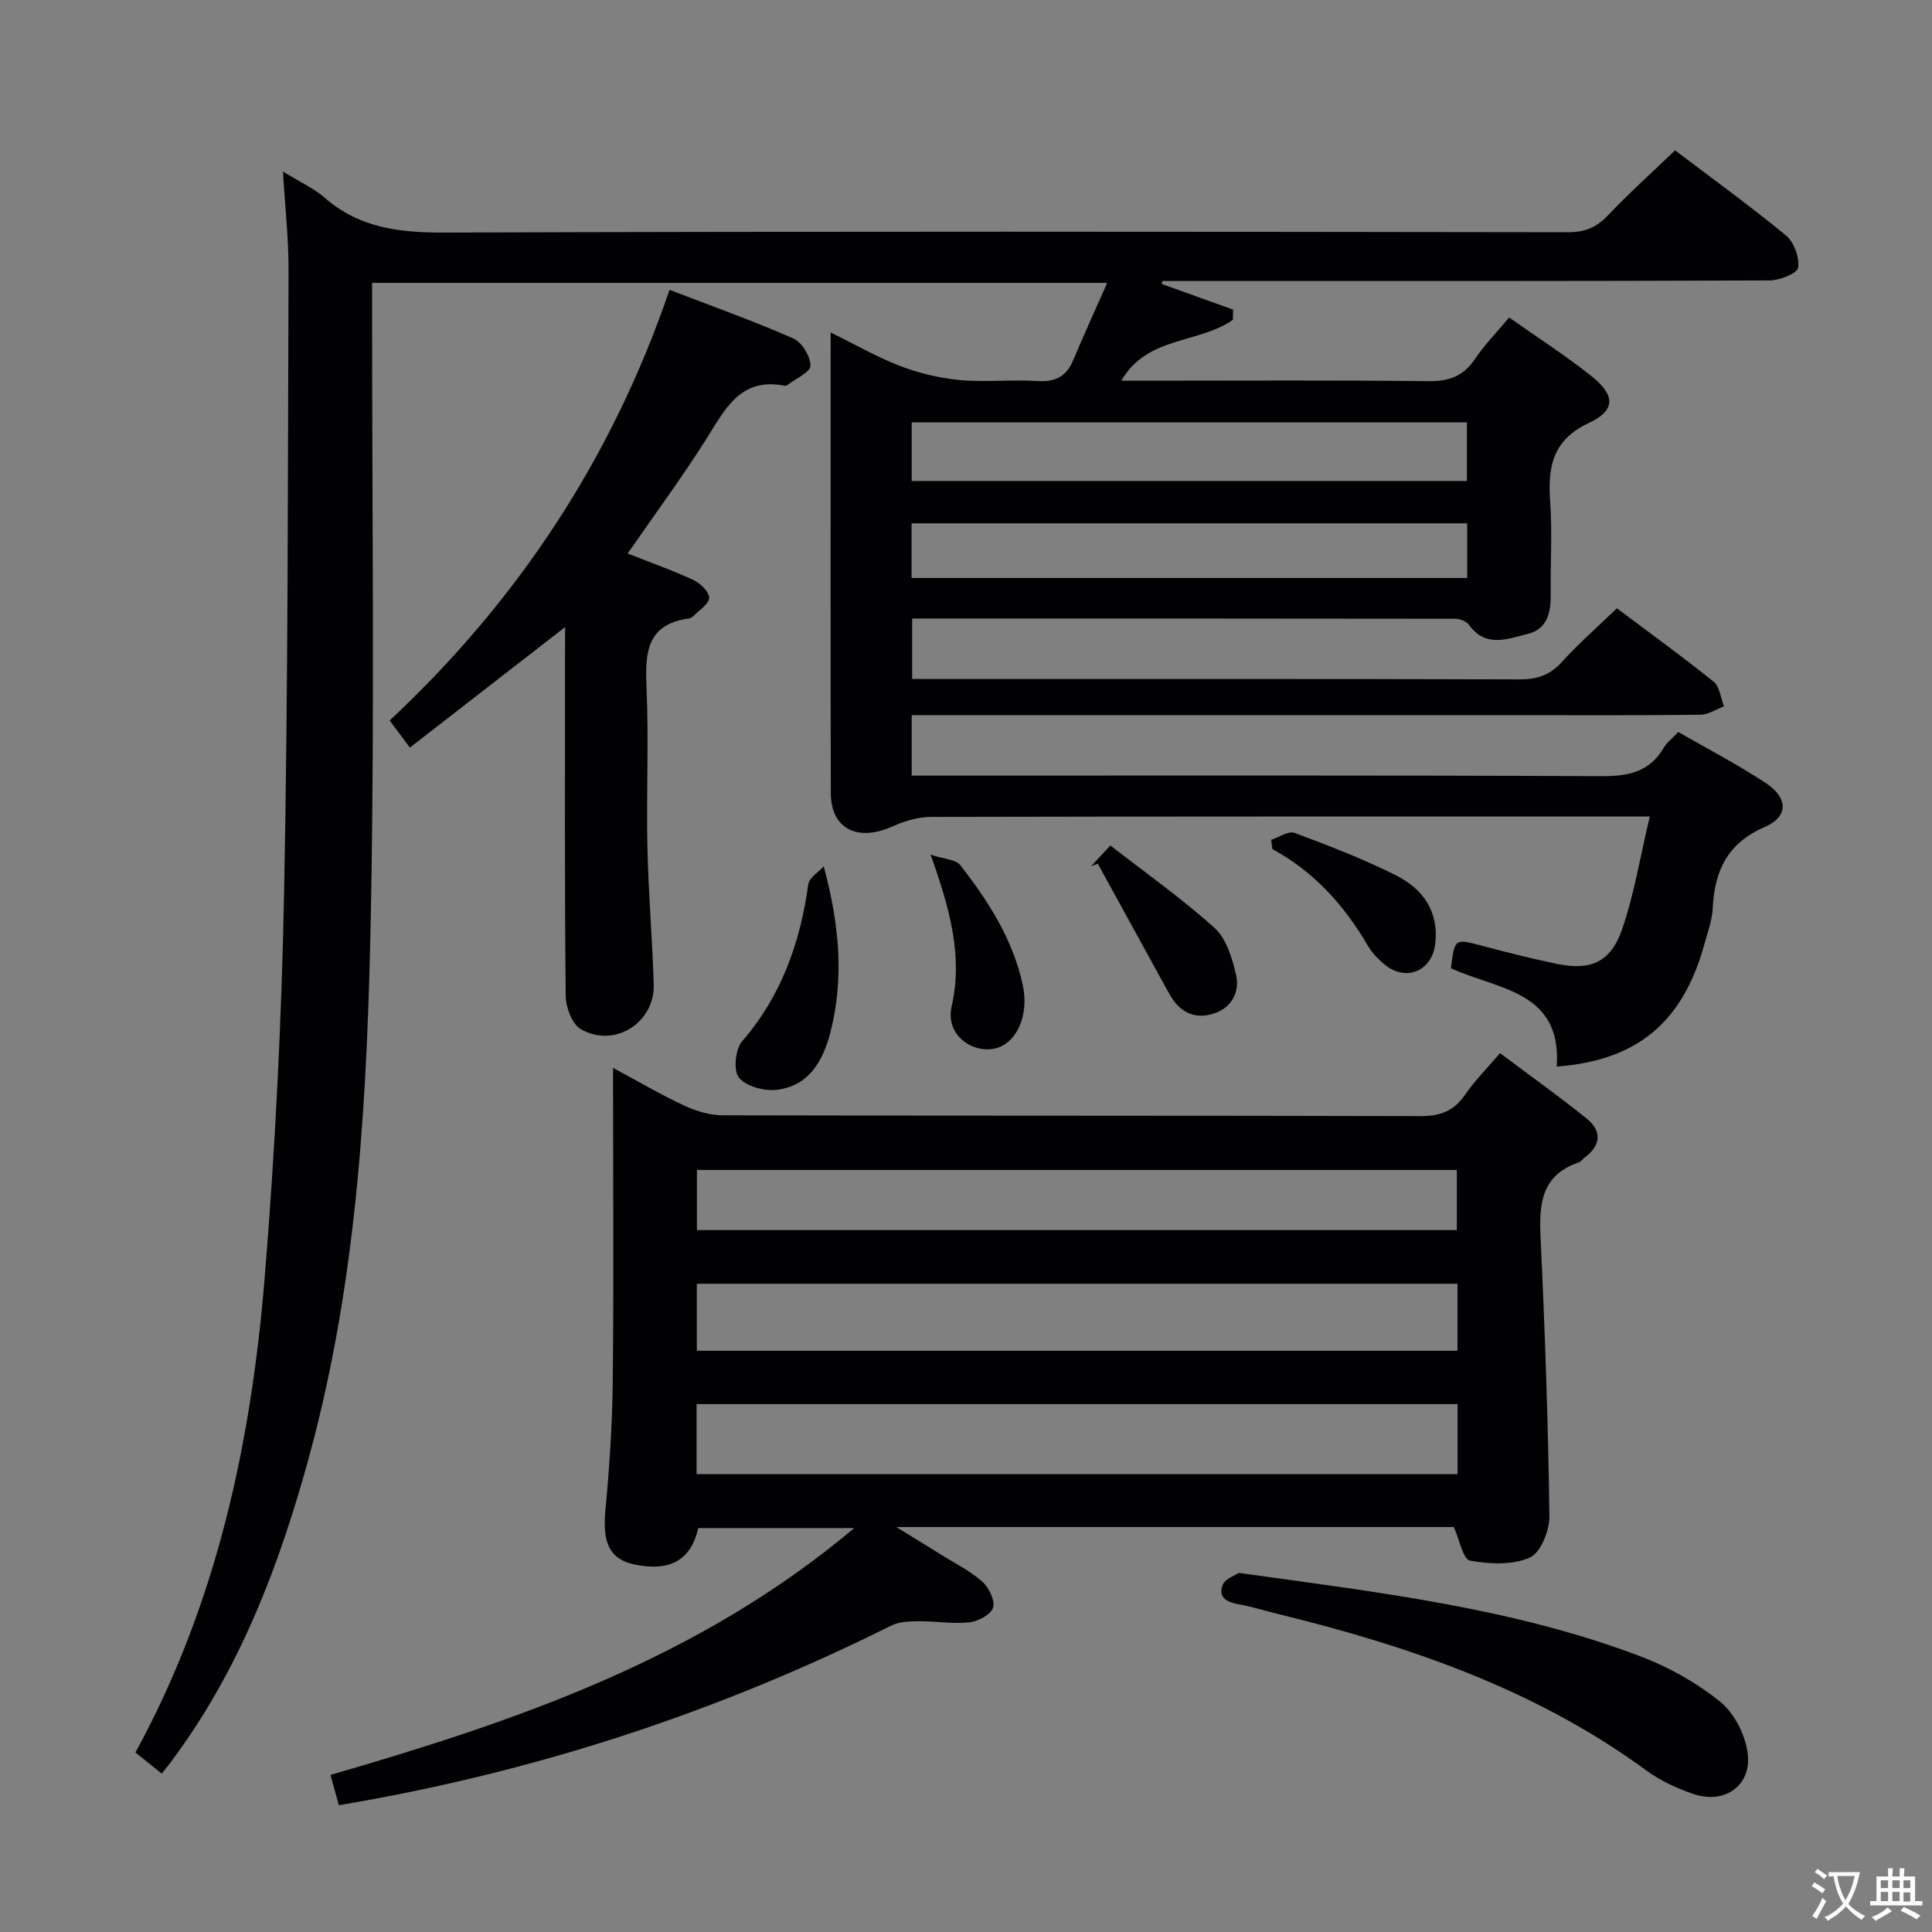 <svg enable-background="new 0 0 400 400" viewBox="0 0 400 400" xmlns="http://www.w3.org/2000/svg"><rect x="0" y="0" width="400" height="400" fill="#808080" stroke="none"/><g fill="#010103"><path d="m58.58 35.51c3.61 2.23 6.41 3.48 8.62 5.41 7.26 6.36 15.66 7.26 24.98 7.23 77.49-.27 154.97-.18 232.46-.07 3.46 0 5.86-.95 8.22-3.44 4.34-4.59 9.06-8.82 13.94-13.51 7.5 5.69 15.44 11.42 22.97 17.62 1.67 1.37 2.81 4.56 2.51 6.67-.17 1.18-3.81 2.63-5.9 2.64-40.16.16-80.32.12-120.48.12-1.75 0-3.5 0-5.25 0-.04.21-.07.42-.11.62 4.92 1.77 9.84 3.53 14.76 5.3-.02.7-.03 1.41-.05 2.11-7.02 4.97-17.79 3.35-23.09 12.61h5.51c19.33 0 38.66-.13 57.99.1 4.25.05 7.25-.96 9.67-4.53 2.03-3.01 4.61-5.64 7.12-8.66 5.77 4.06 11.5 7.77 16.84 11.97 5.12 4.03 5.35 7.2-.28 9.84-7.7 3.61-8.56 9.2-8.06 16.41.44 6.3.03 12.66.11 18.99.05 3.78-.66 7.3-4.75 8.3-4.14 1.02-8.71 2.97-12.17-1.87-.53-.74-1.88-1.26-2.86-1.26-37.32-.06-74.64-.05-112.43-.05v12.52h5.83c39.99 0 79.99-.05 119.98.08 3.63.01 6.26-.91 8.72-3.62 3.46-3.81 7.36-7.22 11.38-11.1 6.59 4.95 13.44 9.9 20.03 15.2 1.26 1.02 1.46 3.37 2.14 5.1-1.62.61-3.23 1.72-4.85 1.74-12.83.15-25.66.08-38.49.08-39.49 0-78.99 0-118.48 0-1.99 0-3.98 0-6.35 0v12.52h6.11c45.49 0 90.99-.09 136.48.12 5.59.03 10.09-.74 13.09-5.86.65-1.11 1.77-1.94 3.03-3.29 6.09 3.51 12.27 6.73 18.06 10.53 4.67 3.06 4.85 6.96-.14 9.13-7.85 3.41-10.41 9.15-10.8 16.92-.12 2.44-1.04 4.85-1.69 7.25-4.43 16.25-13.93 24.2-30.6 25.44 1.12-15.76-12.37-15.94-21.9-20.35.78-6.24.76-6.16 6.5-4.64 5.13 1.36 10.28 2.66 15.48 3.74 6.88 1.42 11.09-.33 13.43-7.09 2.53-7.28 3.75-15.01 5.76-23.43-2.91 0-4.84 0-6.77 0-47.33 0-94.65-.03-141.98.08-2.66.01-5.49.82-7.93 1.93-7.34 3.32-12.86.6-12.88-6.9-.08-31.49-.03-62.98-.03-95.32 5.12 2.51 9.66 5.14 14.51 6.98 3.91 1.49 8.15 2.49 12.31 2.87 5.29.48 10.67-.14 15.98.2 3.67.24 5.97-.9 7.39-4.27 2.18-5.17 4.51-10.29 7.06-16.05-50.95 0-101.13 0-152.19 0v5.56c-.02 41.16.53 82.33-.23 123.48-.71 38.21-2.6 76.42-12.72 113.64-6.19 22.75-14.46 44.54-28.76 63.62-.49.66-1.02 1.29-1.84 2.34-1.85-1.49-3.59-2.89-5.45-4.38 16.84-30.78 23.96-64.12 26.77-98.41 2.17-26.5 3.49-53.11 4.01-79.69.84-42.79.76-85.6.92-128.4.05-6.59-.7-13.2-1.16-20.82zm130.18 64.07h114.94c0-4.28 0-8.19 0-12.14-38.48 0-76.66 0-114.94 0zm115.01 8.77c-38.63 0-76.79 0-115.04 0v11.31h115.04c0-3.86 0-7.45 0-11.31z"/><path d="m70.16 373.75c-.58-2.08-1.14-4.1-1.74-6.27 38.67-11.22 76.26-24.03 108.44-51.11-11.55 0-21.91 0-32.3 0-1.47 6.6-5.81 9.1-13.22 7.53-5.15-1.09-6.64-4.48-6-11.21.83-8.77 1.42-17.59 1.52-26.4.22-19.83.07-39.66.07-59.49 0-1.61 0-3.21 0-5.7 5.4 2.89 9.94 5.58 14.71 7.79 2.46 1.14 5.31 2.02 7.98 2.02 48.16.12 96.33.04 144.49.17 4.07.01 6.9-1.05 9.21-4.42 1.96-2.85 4.45-5.34 7.24-8.62 6.07 4.55 12.11 8.86 17.88 13.49 3.29 2.64 3.06 5.63-.43 8.19-.4.3-.71.8-1.15.95-7.92 2.68-8.23 8.83-7.89 15.86.91 19.1 1.56 38.23 1.82 57.35.04 2.97-1.81 7.61-4.06 8.6-3.59 1.59-8.35 1.36-12.39.63-1.41-.25-2.14-4.28-3.34-6.95-37.57 0-75.71 0-115.42 0 3.9 2.4 6.7 4.11 9.48 5.85 2.82 1.76 5.88 3.27 8.32 5.46 1.37 1.22 2.67 3.91 2.22 5.38-.44 1.43-3.1 2.85-4.91 3.04-3.43.37-6.96-.26-10.44-.23-1.92.02-4.06.07-5.71.89-36.08 18.01-73.97 30.42-114.38 37.2zm74.06-68.54h157.55c0-5 0-9.61 0-14.5-52.6 0-104.96 0-157.55 0zm157.54-39.42c-52.83 0-105.15 0-157.49 0v13.87h157.49c0-4.71 0-9.14 0-13.87zm-157.47-23.56v12.45h157.33c0-4.38 0-8.43 0-12.45-52.63 0-104.87 0-157.33 0z"/><path d="m117 129.83c-11.05 8.58-21.37 16.59-32.14 24.95-1.55-2.08-2.7-3.61-4.19-5.61 26.52-24.78 46.05-54.26 57.95-89.17 9.06 3.49 17.47 6.48 25.62 10.07 1.78.78 3.57 3.72 3.55 5.65-.02 1.36-3.08 2.69-4.8 4.02-.12.09-.33.17-.47.14-9.32-1.89-12.44 4.96-16.39 11.18-5.05 7.96-10.66 15.56-16.18 23.54 4.71 1.86 9.25 3.45 13.59 5.47 1.44.67 3.32 2.47 3.28 3.71-.04 1.31-2.11 2.57-3.32 3.82-.22.23-.57.4-.88.45-8.85 1.21-9.07 7.24-8.76 14.37.48 10.97-.06 21.98.18 32.97.2 9.47 1.02 18.92 1.31 28.38.24 8-8.11 13.3-15.1 9.31-1.82-1.04-3.11-4.56-3.13-6.95-.23-23.31-.14-46.63-.14-69.95.02-1.83.02-3.65.02-6.35z"/><path d="m256.47 325.65c29.01 4.04 56.92 7.28 83.35 17.35 5.81 2.22 11.5 5.43 16.32 9.32 2.89 2.33 5.12 6.71 5.67 10.45 1.01 6.83-4.65 10.9-11.27 8.64-3.41-1.17-6.84-2.77-9.73-4.89-22.97-16.82-49.23-25.77-76.48-32.43-2.58-.63-5.12-1.45-7.73-1.91-2.45-.43-4.52-1.33-3.44-4.07.54-1.3 2.63-1.98 3.31-2.46z"/><path d="m170.54 179.36c3.32 12.31 4.21 23.35 1.39 34.35-1.52 5.93-4.43 11.14-11.14 11.93-2.57.3-6.3-.71-7.8-2.53-1.19-1.44-.76-5.88.65-7.51 8.16-9.44 12.04-20.44 13.71-32.54.2-1.35 2.09-2.47 3.19-3.7z"/><path d="m225.89 179.34c1-1.07 2-2.14 4-4.29 7.27 5.65 14.79 10.96 21.58 17.08 2.44 2.2 3.64 6.25 4.44 9.68.81 3.47-.85 6.74-4.44 7.98-3.67 1.27-6.87.1-8.98-3.38-.43-.71-.85-1.43-1.24-2.16-4.66-8.48-9.31-16.96-13.96-25.43-.47.17-.94.34-1.4.52z"/><path d="m263.18 173.88c1.63-.53 3.59-1.91 4.85-1.44 7.14 2.66 14.29 5.42 21.08 8.84 5.53 2.79 8.86 7.5 8.03 14.22-.68 5.48-5.94 7.76-10.28 4.34-1.41-1.11-2.76-2.5-3.66-4.04-4.87-8.35-11.12-15.31-19.76-20-.09-.64-.18-1.28-.26-1.92z"/><path d="m192.67 176.95c2.8.93 5.21.97 6.14 2.16 5.82 7.47 10.92 15.4 12.95 24.86 1.36 6.32-1.35 12.16-5.84 13.13-4.55.98-10.25-2.74-8.89-8.74 2.33-10.34-.29-20.01-4.36-31.41z"/></g><path d="m377.9 391.2c-.2.3-.4.5-.6.8-.7-.6-1.4-1-2.2-1.5.2-.3.4-.5.5-.8.6.4 1.4.8 2.3 1.5zm-1.8 6.1c-.2-.2-.5-.4-.9-.6.4-.6.8-1.2 1.2-1.9s.7-1.3.9-1.9c.3.3.5.5.8.7-.7 1.3-1.4 2.6-2 3.7zm2.2-9c-.3.3-.5.5-.6.8-.6-.6-1.3-1.1-2-1.5.3-.3.5-.5.6-.7.6.5 1.3.9 2 1.4zm.3.2v-.9h2 4.5c-.3 1.3-.6 2.5-1 3.6s-.9 2.1-1.4 3c.4.5 1 1 1.6 1.4s1.2.8 1.9 1.1c-.3.2-.5.4-.8.8-.4-.3-1-.7-1.6-1.2s-1.2-1.1-1.6-1.6c-.5.6-1.1 1.1-1.7 1.6s-1.4.9-2.1 1.4c-.1-.3-.3-.5-.7-.8.6-.2 1.2-.5 1.9-1s1.4-1.1 2-1.8c-.5-.8-.9-1.6-1.2-2.5s-.6-2-.8-3.2c-.4.1-.7.1-1 .1zm2.5 2.7c.3 1 .7 1.7 1 2.2.3-.5.6-1.1 1-2s.6-1.9.9-3h-3.2-.4c.1.9.3 1.8.7 2.8z" fill="#fcfafa"/><path d="m396.5 388.5v1.5 3.6h1.5v.9c-.4 0-1 0-1.7 0h-7.9c-.5 0-.9 0-1.2 0v-.9h1.3v-3.5c0-.7 0-1.2 0-1.6h2.4c0-.8 0-1.4 0-1.7h1c0 .3-.1.8-.1 1.7h1.5c0-.8 0-1.4 0-1.7h1c0 .3-.1.9-.1 1.7zm-8.2 9.2c-.2-.3-.5-.5-.8-.8.8-.3 1.4-.6 1.9-.9s1-.7 1.4-1.1c.3.3.6.5.9.8-1.6 1-2.8 1.6-3.4 2zm2.6-6.8v-1.6h-1.5v1.6zm0 2.7v-1.9h-1.5v1.9zm2.4-2.7v-1.6h-1.5v1.6zm0 2.7v-1.9h-1.5v1.9zm.2 2 .7-.8c.4.2.9.5 1.6.8s1.3.7 1.8 1c-.3.3-.5.5-.8.8-.4-.3-1.5-1-3.3-1.8zm2-4.7v-1.6h-1.4v1.6zm0 2.8v-1.9h-1.4v1.9z" fill="#fcfafa"/></svg>
